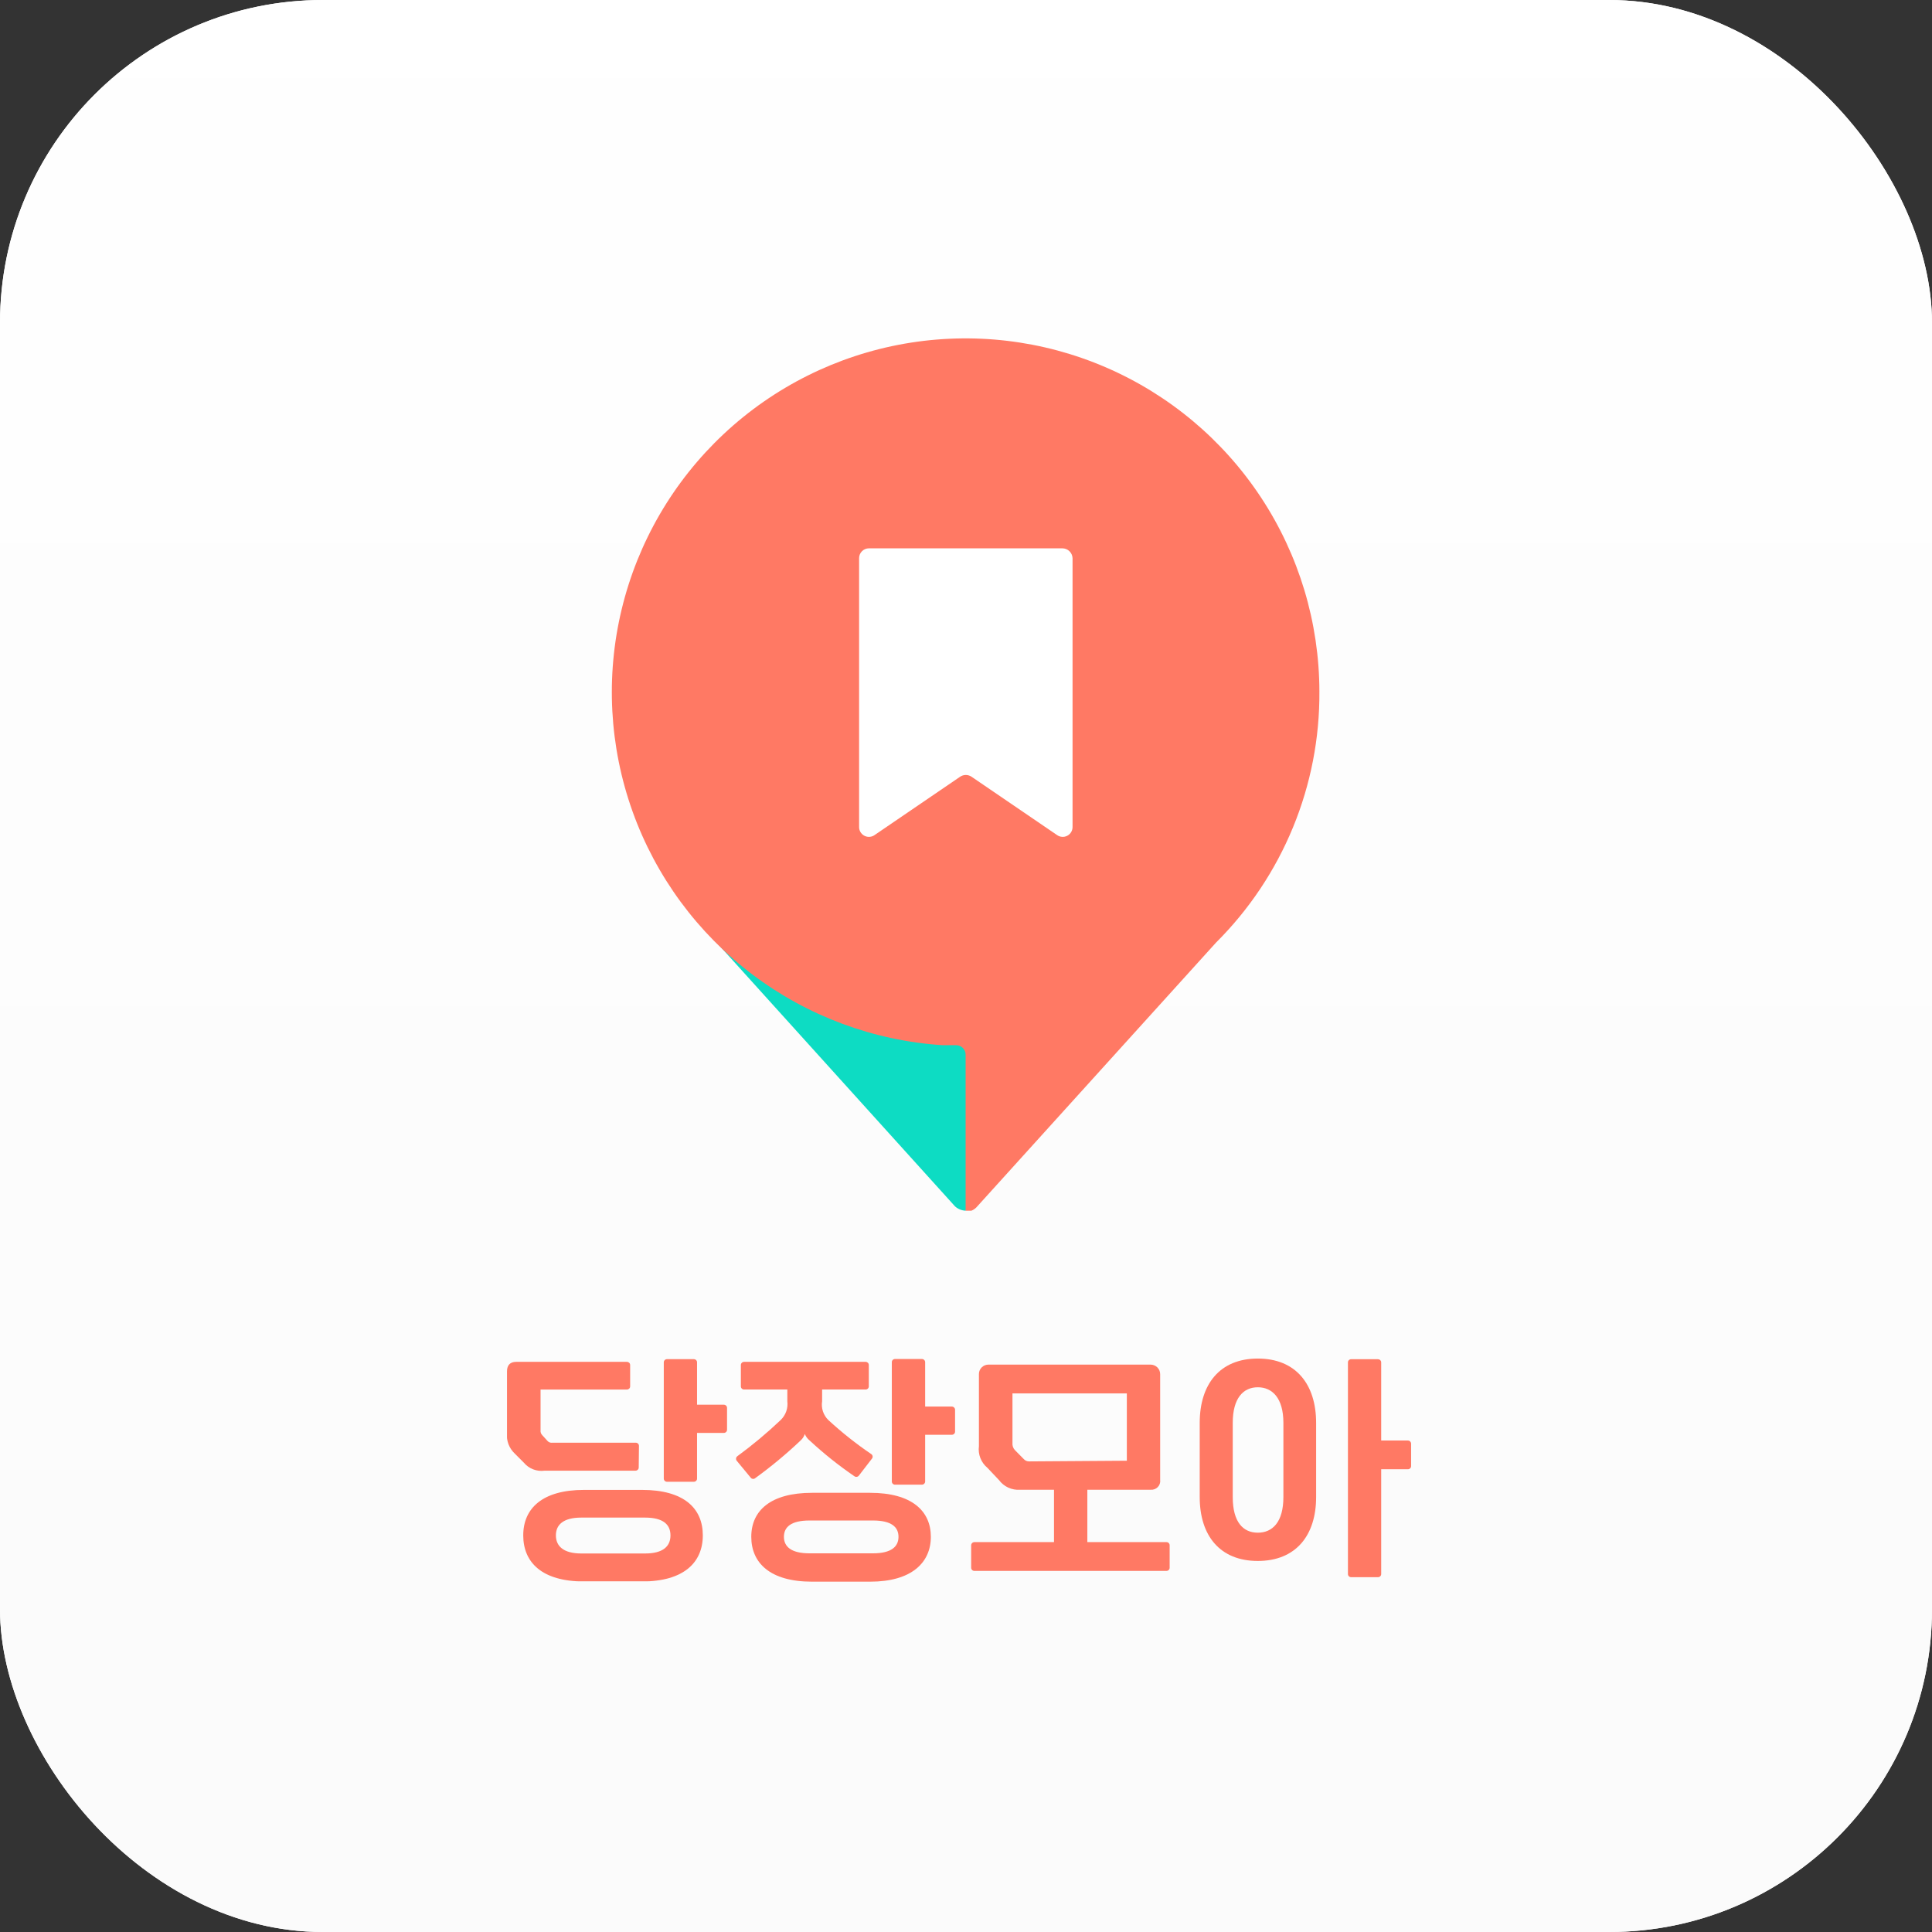 <svg width="134" height="134" viewBox="0 0 134 134" fill="none" xmlns="http://www.w3.org/2000/svg">
<rect x="0" y="0" width="134" height="134" fill="#333333" stroke="none"/>
<rect width="134" height="134" rx="22.393" fill="white"/>
<rect width="134" height="134" rx="22.393" fill="url(#paint0_linear_1014:35208)"/>
<g clip-path="url(#clip0_1014:35208)">
<path d="M66.974 48.038L73.136 69.44L66.974 83.972C66.701 83.961 66.441 83.855 66.238 83.672L49.634 65.296L66.974 47.956" fill="#0DDCC3"/>
<path d="M91.511 47.955C91.501 43.172 90.093 38.497 87.462 34.504C84.83 30.511 81.089 27.374 76.698 25.479C72.307 23.584 67.458 23.013 62.747 23.836C58.036 24.66 53.669 26.842 50.182 30.115C46.694 33.388 44.239 37.608 43.119 42.257C41.998 46.906 42.261 51.782 43.873 56.284C45.486 60.786 48.38 64.719 52.198 67.598C56.016 70.478 60.593 72.179 65.365 72.493H66.319C66.405 72.493 66.49 72.51 66.57 72.543C66.649 72.575 66.721 72.624 66.782 72.684C66.842 72.745 66.891 72.817 66.924 72.897C66.957 72.976 66.973 73.061 66.973 73.147V84.053C67.248 84.052 67.512 83.944 67.71 83.753L84.341 65.377C86.633 63.095 88.448 60.379 89.679 57.387C90.911 54.396 91.533 51.19 91.511 47.955Z" fill="#FF7964"/>
<path d="M73.299 57.907L67.383 53.872C67.266 53.793 67.129 53.751 66.988 53.751C66.847 53.751 66.709 53.793 66.593 53.872L60.676 57.907C60.573 57.984 60.45 58.031 60.321 58.041C60.193 58.052 60.064 58.026 59.95 57.965C59.836 57.906 59.741 57.814 59.676 57.703C59.612 57.591 59.58 57.463 59.586 57.334V38.713C59.586 38.532 59.657 38.359 59.785 38.231C59.913 38.103 60.086 38.031 60.267 38.031H73.681C73.865 38.031 74.041 38.102 74.173 38.229C74.305 38.356 74.383 38.53 74.39 38.713V57.334C74.395 57.463 74.364 57.591 74.299 57.703C74.235 57.814 74.14 57.906 74.026 57.965C73.912 58.026 73.783 58.052 73.654 58.041C73.526 58.031 73.403 57.984 73.299 57.907Z" fill="white"/>
</g>
<g clip-path="url(#clip1_1014:35208)">
<path d="M44.301 101.781C44.301 101.84 44.278 101.897 44.235 101.938C44.193 101.98 44.135 102.004 44.075 102.004H37.771C37.504 102.04 37.233 102.008 36.982 101.912C36.732 101.816 36.51 101.658 36.339 101.454L35.691 100.805C35.503 100.626 35.359 100.408 35.267 100.166C35.176 99.925 35.141 99.666 35.164 99.41V95.125C35.164 94.684 35.38 94.455 35.807 94.455H43.48C43.509 94.455 43.539 94.46 43.566 94.47C43.593 94.481 43.618 94.497 43.64 94.517C43.661 94.538 43.678 94.562 43.689 94.589C43.7 94.615 43.706 94.644 43.706 94.673V96.157C43.706 96.186 43.7 96.215 43.689 96.242C43.678 96.268 43.661 96.293 43.64 96.313C43.618 96.333 43.593 96.349 43.566 96.36C43.539 96.371 43.509 96.376 43.48 96.375H37.492V99.197C37.484 99.261 37.492 99.327 37.514 99.388C37.535 99.449 37.571 99.504 37.618 99.55L37.992 99.96C38.034 100.001 38.084 100.031 38.14 100.049C38.196 100.067 38.255 100.072 38.313 100.064H44.091C44.12 100.063 44.15 100.068 44.177 100.079C44.204 100.089 44.229 100.105 44.251 100.125C44.272 100.146 44.288 100.17 44.3 100.197C44.311 100.224 44.317 100.252 44.317 100.281L44.301 101.781ZM44.533 103.337C47.435 103.337 48.746 104.608 48.746 106.491C48.746 108.375 47.419 109.687 44.533 109.687H40.504C37.587 109.687 36.291 108.364 36.291 106.491C36.291 104.619 37.618 103.337 40.504 103.337H44.533ZM44.733 107.747C46.018 107.747 46.503 107.228 46.503 106.491C46.503 105.755 46.018 105.257 44.733 105.257H40.325C39.04 105.257 38.556 105.775 38.556 106.491C38.556 107.207 39.04 107.747 40.325 107.747H44.733ZM48.346 94.492V97.428H50.2C50.229 97.427 50.259 97.432 50.286 97.443C50.313 97.454 50.339 97.47 50.36 97.49C50.381 97.51 50.398 97.534 50.409 97.561C50.42 97.588 50.426 97.617 50.426 97.646V99.166C50.426 99.195 50.42 99.224 50.409 99.251C50.398 99.277 50.381 99.302 50.36 99.322C50.339 99.342 50.313 99.358 50.286 99.369C50.259 99.379 50.229 99.385 50.2 99.384H48.346V102.549C48.347 102.578 48.342 102.606 48.331 102.634C48.32 102.661 48.304 102.685 48.283 102.706C48.263 102.727 48.238 102.743 48.211 102.755C48.184 102.766 48.154 102.772 48.125 102.772H46.261C46.231 102.772 46.202 102.766 46.175 102.755C46.147 102.743 46.123 102.727 46.102 102.706C46.082 102.685 46.065 102.661 46.055 102.634C46.044 102.606 46.039 102.578 46.039 102.549V94.492C46.039 94.463 46.044 94.434 46.055 94.407C46.065 94.38 46.082 94.355 46.102 94.334C46.123 94.313 46.147 94.297 46.175 94.286C46.202 94.274 46.231 94.269 46.261 94.269H48.125C48.183 94.269 48.238 94.291 48.279 94.331C48.321 94.37 48.345 94.424 48.346 94.481V94.492Z" fill="#FF7964"/>
<path d="M57.02 96.374V97.189C56.983 97.424 57.002 97.665 57.077 97.891C57.152 98.118 57.281 98.323 57.452 98.491C58.383 99.35 59.377 100.139 60.428 100.852C60.453 100.868 60.474 100.89 60.49 100.914C60.506 100.939 60.517 100.967 60.522 100.996C60.527 101.025 60.526 101.055 60.518 101.084C60.511 101.112 60.498 101.139 60.48 101.163L59.569 102.346C59.535 102.391 59.483 102.422 59.426 102.43C59.369 102.439 59.311 102.426 59.264 102.393C58.163 101.64 57.121 100.808 56.146 99.902C56.003 99.784 55.891 99.632 55.82 99.461C55.766 99.63 55.668 99.782 55.535 99.902C54.542 100.845 53.486 101.722 52.375 102.527C52.353 102.545 52.327 102.558 52.3 102.566C52.272 102.573 52.243 102.576 52.215 102.572C52.186 102.569 52.159 102.56 52.134 102.546C52.109 102.532 52.087 102.513 52.07 102.491L51.101 101.319C51.082 101.296 51.068 101.269 51.059 101.241C51.051 101.212 51.048 101.182 51.052 101.153C51.055 101.123 51.065 101.095 51.079 101.069C51.094 101.043 51.114 101.02 51.138 101.002C52.199 100.224 53.209 99.381 54.161 98.476C54.329 98.308 54.457 98.106 54.535 97.883C54.612 97.66 54.637 97.423 54.608 97.189V96.374H51.606C51.548 96.374 51.491 96.352 51.45 96.311C51.408 96.27 51.385 96.214 51.385 96.157V94.673C51.385 94.615 51.408 94.56 51.45 94.519C51.491 94.478 51.548 94.455 51.606 94.455H60.033C60.062 94.454 60.092 94.459 60.119 94.47C60.146 94.481 60.171 94.497 60.193 94.517C60.214 94.537 60.23 94.561 60.242 94.588C60.253 94.615 60.259 94.644 60.259 94.673V96.157C60.259 96.186 60.253 96.215 60.242 96.241C60.23 96.268 60.214 96.292 60.193 96.312C60.171 96.333 60.146 96.349 60.119 96.359C60.092 96.37 60.062 96.375 60.033 96.374H57.02ZM60.349 103.539C63.251 103.539 64.562 104.805 64.562 106.59C64.562 108.374 63.235 109.702 60.349 109.702H56.32C53.402 109.702 52.107 108.395 52.107 106.59C52.107 104.784 53.434 103.539 56.32 103.539H60.349ZM60.549 107.736C61.839 107.736 62.318 107.259 62.318 106.59C62.318 105.92 61.839 105.459 60.549 105.459H56.146C54.856 105.459 54.371 105.92 54.371 106.59C54.371 107.259 54.856 107.736 56.146 107.736H60.549ZM64.167 94.481V97.557H66.015C66.076 97.557 66.133 97.581 66.176 97.623C66.218 97.665 66.242 97.721 66.242 97.781V99.295C66.242 99.324 66.236 99.353 66.225 99.38C66.213 99.407 66.196 99.431 66.175 99.451C66.154 99.472 66.129 99.487 66.102 99.498C66.074 99.509 66.045 99.514 66.015 99.513H64.167V102.751C64.167 102.78 64.161 102.809 64.15 102.836C64.138 102.863 64.122 102.888 64.101 102.908C64.079 102.929 64.055 102.945 64.027 102.957C64 102.968 63.97 102.974 63.94 102.974H62.076C62.047 102.974 62.017 102.968 61.99 102.957C61.963 102.945 61.938 102.929 61.918 102.908C61.897 102.887 61.881 102.863 61.87 102.835C61.859 102.808 61.854 102.78 61.855 102.751V94.481C61.854 94.452 61.859 94.423 61.87 94.396C61.881 94.369 61.897 94.344 61.918 94.323C61.938 94.303 61.963 94.286 61.99 94.275C62.017 94.264 62.047 94.258 62.076 94.258H63.94C64.001 94.258 64.058 94.281 64.101 94.323C64.143 94.365 64.167 94.422 64.167 94.481Z" fill="#FF7964"/>
<path d="M75.416 103.326V106.958H80.904C80.933 106.957 80.962 106.963 80.99 106.975C81.017 106.986 81.041 107.002 81.062 107.023C81.083 107.044 81.099 107.069 81.11 107.096C81.12 107.123 81.126 107.152 81.125 107.181V108.737C81.125 108.795 81.102 108.85 81.06 108.891C81.019 108.932 80.962 108.955 80.904 108.955H67.585C67.555 108.956 67.526 108.95 67.499 108.94C67.471 108.929 67.446 108.913 67.425 108.893C67.404 108.873 67.387 108.848 67.376 108.822C67.364 108.795 67.358 108.766 67.358 108.737V107.181C67.358 107.121 67.382 107.065 67.425 107.023C67.467 106.981 67.525 106.958 67.585 106.958H73.104V103.326H70.745C70.465 103.346 70.184 103.294 69.93 103.177C69.675 103.06 69.456 102.881 69.291 102.657L68.485 101.806C68.268 101.624 68.1 101.392 67.997 101.13C67.894 100.868 67.859 100.585 67.896 100.307V95.3C67.896 95.127 67.966 94.96 68.09 94.838C68.214 94.715 68.383 94.647 68.559 94.647H79.803C79.979 94.648 80.147 94.717 80.271 94.839C80.395 94.962 80.465 95.127 80.467 95.3V102.636C80.48 102.726 80.472 102.819 80.444 102.906C80.415 102.993 80.368 103.072 80.304 103.139C80.24 103.205 80.162 103.256 80.075 103.289C79.989 103.321 79.895 103.334 79.803 103.326H75.416ZM78.155 101.313V96.644H70.223V100.068C70.213 100.162 70.224 100.257 70.254 100.347C70.285 100.436 70.336 100.518 70.402 100.587L70.992 101.183C71.04 101.241 71.1 101.287 71.169 101.317C71.237 101.348 71.312 101.363 71.387 101.36L78.155 101.313Z" fill="#FF7964"/>
<path d="M91.284 98.688V103.835C91.284 106.501 89.873 108.265 87.239 108.265C84.606 108.265 83.21 106.501 83.21 103.835V98.688C83.21 96.006 84.606 94.227 87.239 94.227C89.873 94.227 91.284 96.006 91.284 98.688ZM89.014 98.688C89.014 96.961 88.24 96.219 87.239 96.219C86.239 96.219 85.501 96.961 85.501 98.688V103.835C85.501 105.567 86.218 106.304 87.239 106.304C88.261 106.304 89.014 105.567 89.014 103.835V98.688ZM95.797 94.481V99.912H97.651C97.68 99.912 97.709 99.918 97.736 99.929C97.763 99.94 97.787 99.956 97.808 99.976C97.828 99.997 97.844 100.021 97.855 100.047C97.867 100.073 97.872 100.102 97.872 100.13V101.687C97.872 101.715 97.867 101.744 97.855 101.77C97.844 101.797 97.828 101.821 97.808 101.841C97.787 101.861 97.763 101.877 97.736 101.888C97.709 101.899 97.68 101.905 97.651 101.905H95.797V109.168C95.798 109.197 95.793 109.226 95.782 109.253C95.771 109.28 95.755 109.305 95.734 109.325C95.714 109.346 95.689 109.363 95.662 109.374C95.635 109.385 95.606 109.391 95.576 109.391H93.712C93.682 109.391 93.653 109.385 93.626 109.374C93.599 109.363 93.574 109.346 93.553 109.325C93.533 109.305 93.517 109.28 93.506 109.253C93.495 109.226 93.49 109.197 93.491 109.168V94.496C93.49 94.467 93.495 94.438 93.506 94.411C93.517 94.384 93.533 94.36 93.553 94.339C93.574 94.318 93.599 94.302 93.626 94.29C93.653 94.279 93.682 94.273 93.712 94.273H95.576C95.633 94.273 95.688 94.295 95.729 94.333C95.77 94.372 95.795 94.425 95.797 94.481Z" fill="#FF7964"/>
</g>
<defs>
<linearGradient id="paint0_linear_1014:35208" x1="67" y1="-10.659" x2="67" y2="150.242" gradientUnits="userSpaceOnUse">
<stop stop-color="white"/>
<stop offset="1" stop-color="#FAFAFA"/>
</linearGradient>
<clipPath id="clip0_1014:35208">
<rect width="49.076" height="60.554" fill="white" transform="translate(42.435 23.418)"/>
</clipPath>
<clipPath id="clip1_1014:35208">
<rect width="62.708" height="15.45" fill="white" transform="translate(35.165 94.227)"/>
</clipPath>
</defs>
</svg>
